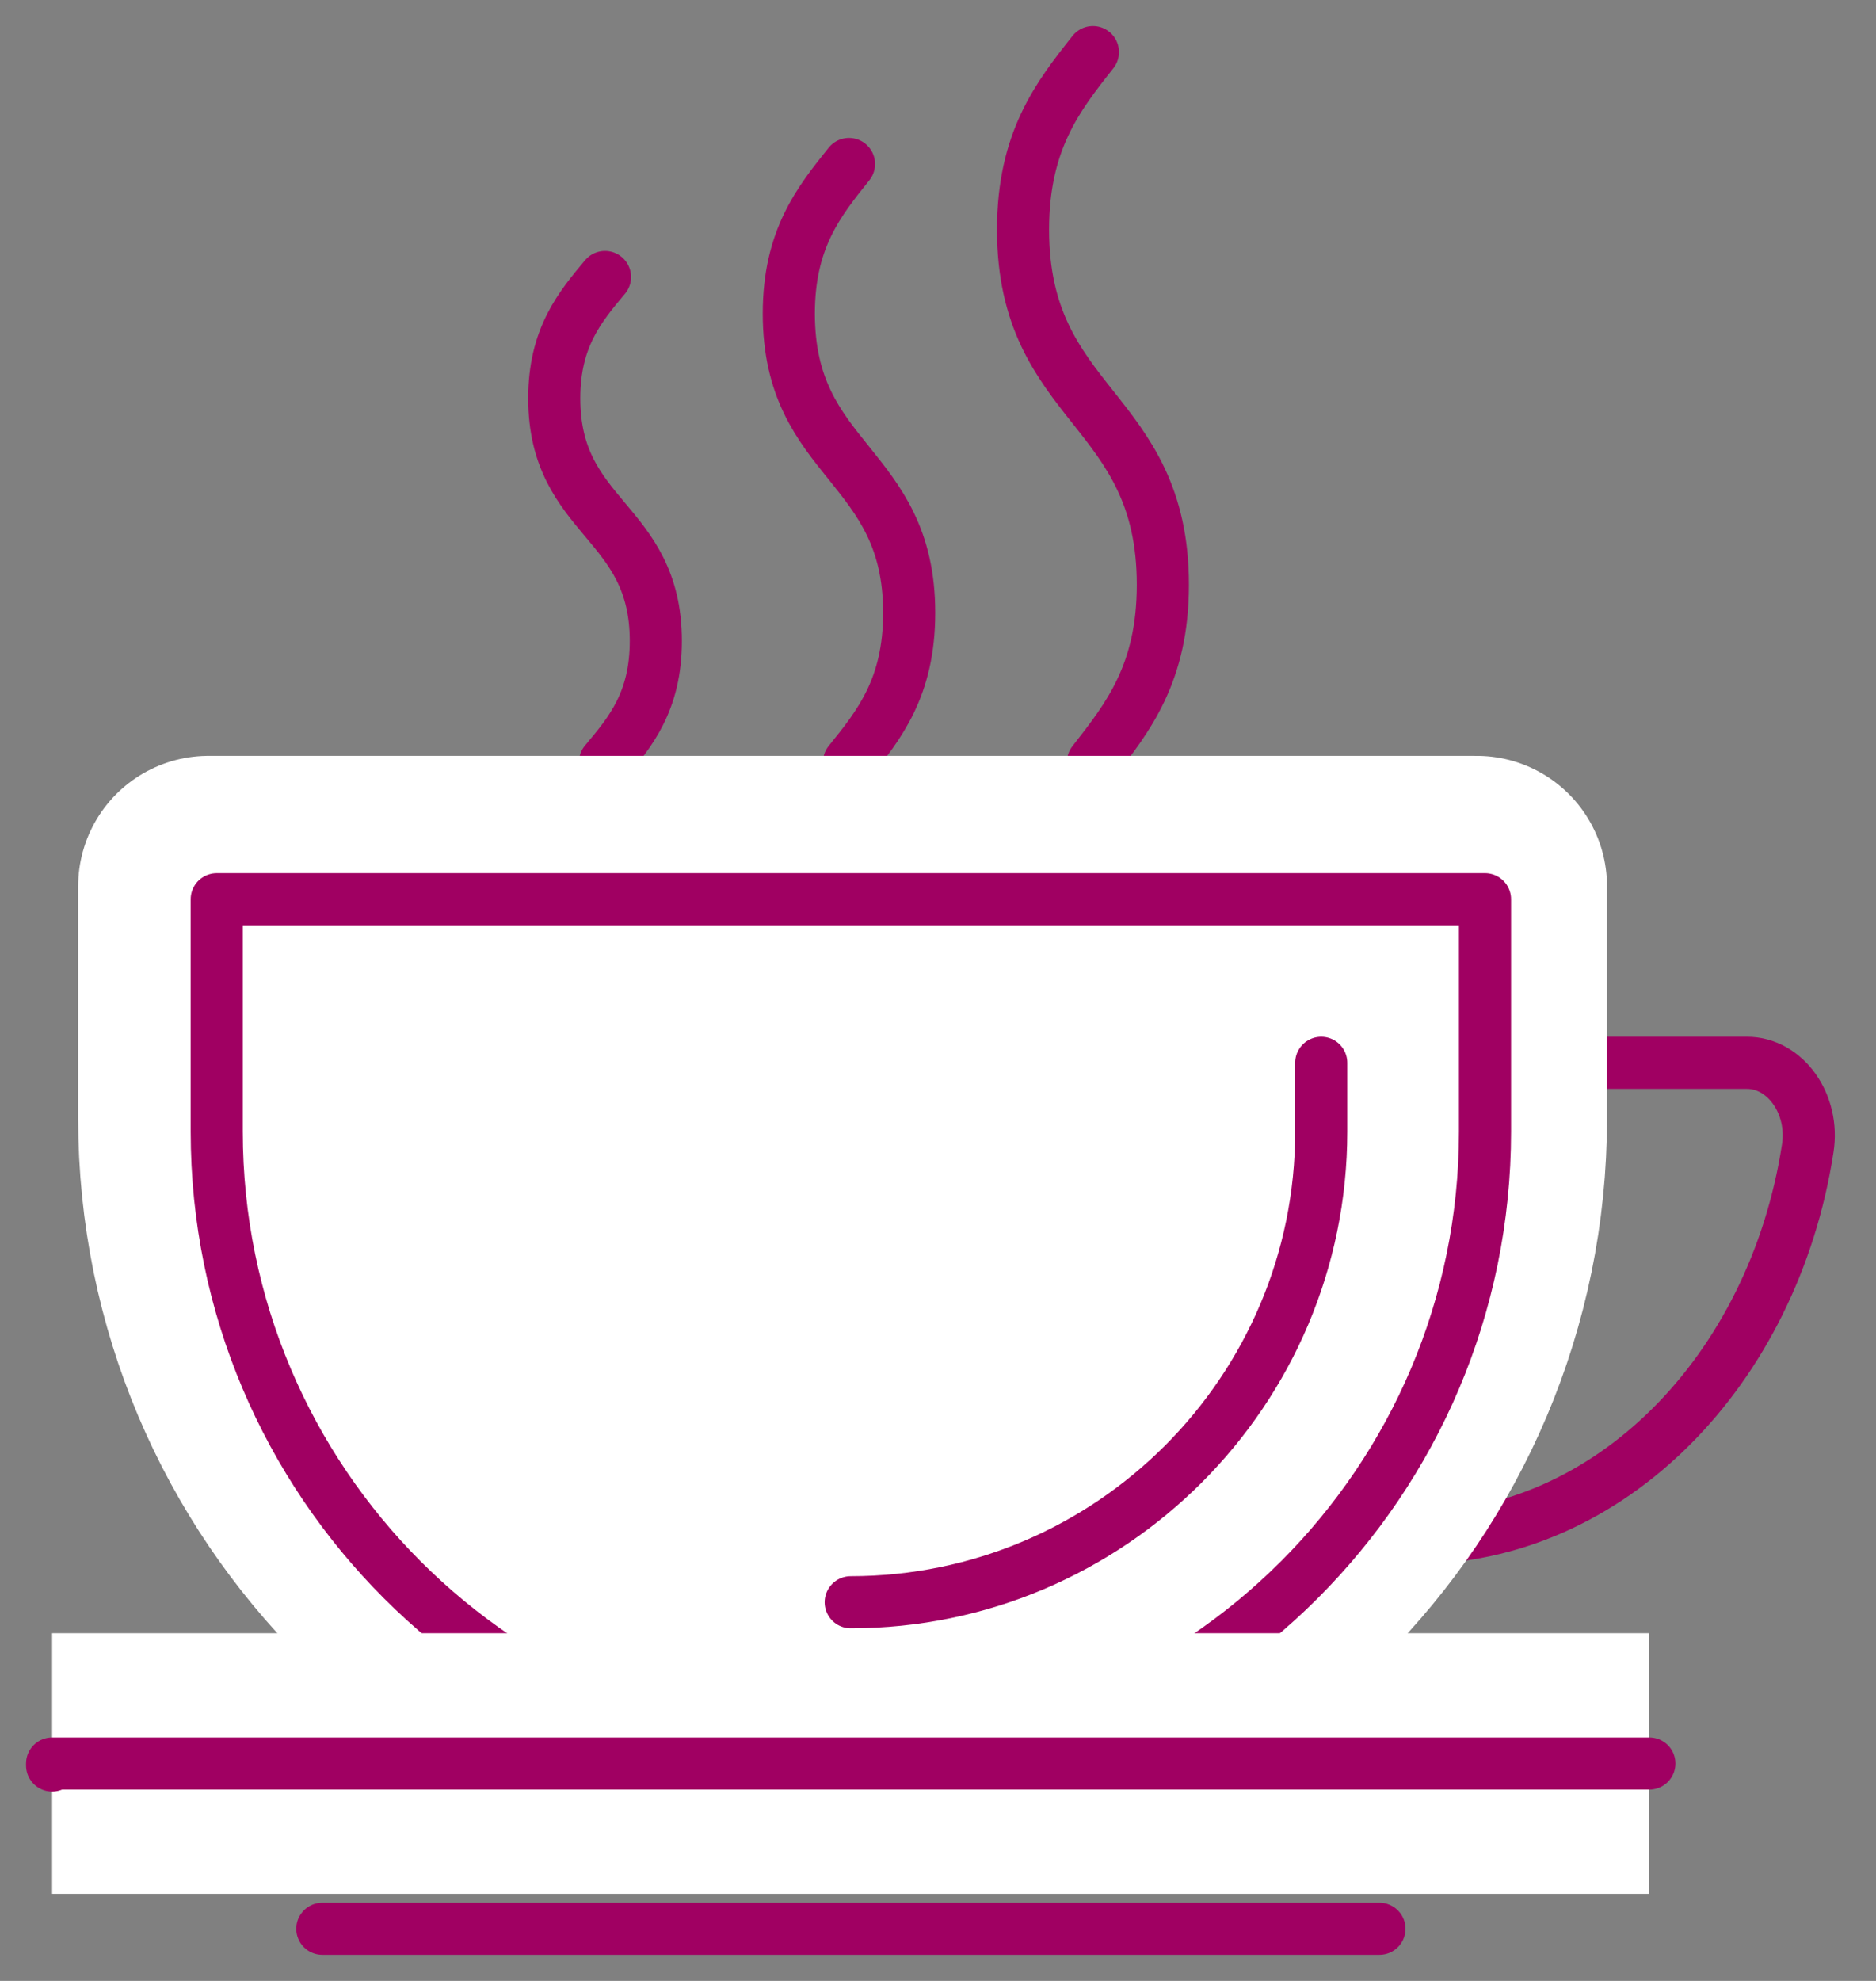 <svg width="36" height="38" viewBox="0 0 36 38" fill="none" xmlns="http://www.w3.org/2000/svg">
<rect x="0" y="0" width="36" height="38" fill="#808080" stroke="none"/>
<path d="M24.73 20.388H33.523C34.262 20.388 34.826 21.182 34.689 22.036C34.032 26.285 30.889 29.509 27.117 29.509H24.73" stroke="#A00062" stroke-linecap="round" stroke-linejoin="round"/>
<path d="M11.61 14.622C12.098 14.042 12.585 13.456 12.585 12.295C12.585 11.135 12.098 10.549 11.61 9.968C11.123 9.388 10.636 8.802 10.636 7.641C10.636 6.481 11.123 5.895 11.61 5.314" stroke="#A00062" stroke-linecap="round" stroke-linejoin="round"/>
<path d="M16.292 14.623C16.872 13.905 17.447 13.188 17.447 11.754C17.447 10.319 16.867 9.602 16.292 8.885C15.712 8.167 15.137 7.45 15.137 6.016C15.137 4.581 15.717 3.864 16.292 3.146" stroke="#A00062" stroke-linecap="round" stroke-linejoin="round"/>
<path d="M20.973 14.623C21.641 13.768 22.315 12.92 22.315 11.217C22.315 9.514 21.647 8.66 20.973 7.811C20.3 6.963 19.632 6.108 19.632 4.406C19.632 2.703 20.3 1.849 20.973 1" stroke="#A00062" stroke-linecap="round" stroke-linejoin="round"/>
<path d="M4 17V21.457C4 28.175 9.448 33.623 16.166 33.623C22.884 33.623 28.338 28.175 28.338 21.457V17H4Z" fill="white" stroke="white" stroke-width="5" stroke-linecap="round" stroke-linejoin="round"/>
<path d="M16.325 30.736C21.302 30.736 25.354 26.684 25.354 21.707V20.388" stroke="#A00062" stroke-linecap="round" stroke-linejoin="round"/>
<path d="M4.159 17.25V21.707C4.159 28.425 9.607 33.873 16.325 33.873C23.043 33.873 28.497 28.425 28.497 21.707V17.25H4.159Z" stroke="#A00062" stroke-linecap="round" stroke-linejoin="round"/>
<path d="M26.471 37H6.185" stroke="#A00062" stroke-linecap="round" stroke-linejoin="round"/>
<path d="M1 33.83H31.651" stroke="white" stroke-width="5" stroke-miterlimit="10"/>
<path d="M1 33.868V33.83H31.651" stroke="#A00062" stroke-linecap="round" stroke-linejoin="round"/>
</svg>
